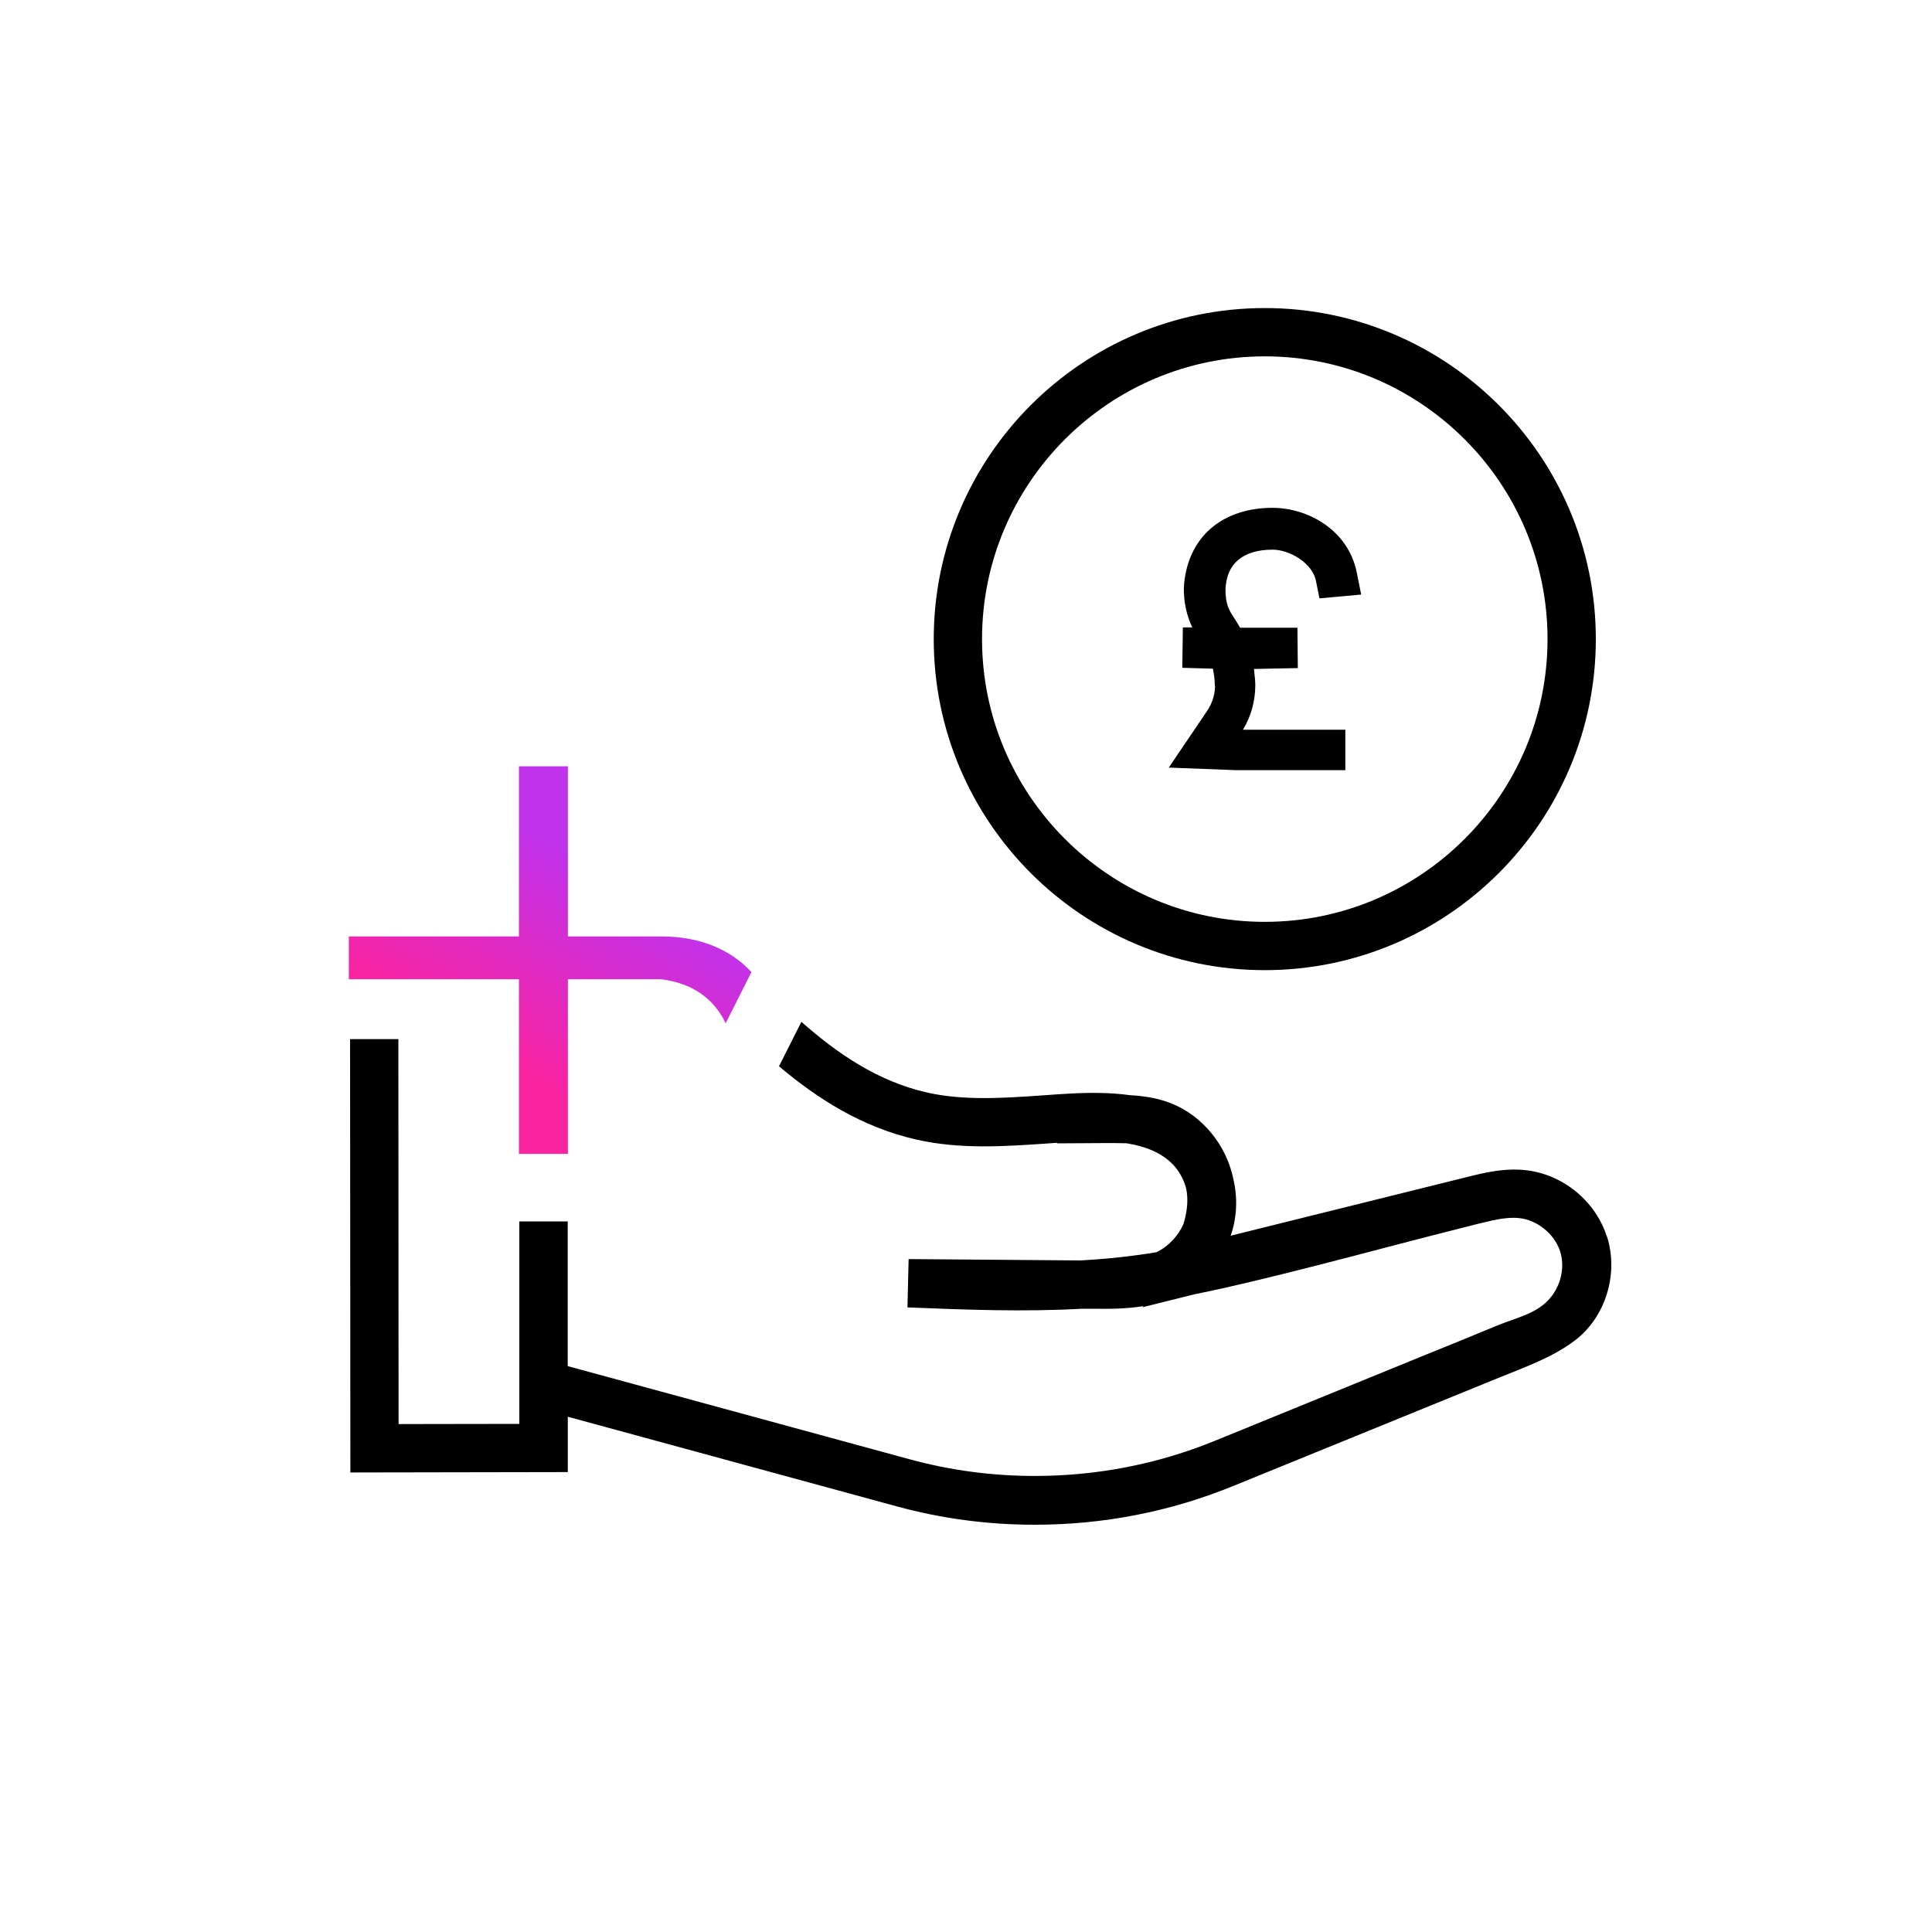 <?xml version="1.0" encoding="UTF-8"?><svg id="Layer_1" xmlns="http://www.w3.org/2000/svg" xmlns:xlink="http://www.w3.org/1999/xlink" viewBox="0 0 200 200"><defs><style>.cls-1{fill:url(#linear-gradient);}.cls-2{fill:none;stroke:#000;stroke-miterlimit:10;stroke-width:5px;}</style><linearGradient id="linear-gradient" x1="47.34" y1="115.77" x2="65.98" y2="83.49" gradientTransform="matrix(1, 0, 0, 1, 0, 0)" gradientUnits="userSpaceOnUse"><stop offset=".2" stop-color="#fa24a1"/><stop offset=".8" stop-color="#c032ec"/></linearGradient></defs><path class="cls-2" d="M130.93,97.93c-17.52,0-31.77-14.25-31.77-31.77s14.25-31.77,31.77-31.77,31.77,14.25,31.77,31.77-14.25,31.77-31.77,31.77Z"/><path class="cls-1" d="M53.72,101.37v18.08h5.07v-18.08h9.64c3.19,.39,5.46,1.96,6.69,4.56l2.67-5.3c-2.2-2.38-5.39-3.69-9.32-3.69h-9.68v-17.61h-5.07v17.61h-17.61v4.43h17.61Z"/><path d="M166.35,128.04c-1.15-3.66-4.48-6.42-8.29-6.89-1.68-.21-3.28,.03-4.75,.35-.51,.11-1,.23-1.46,.35-.15,.04-.3,.07-.45,.11l-24,5.96c.17-.5,.31-1.01,.4-1.53,.26-1.42,.21-2.88-.11-4.28-.71-3.53-3.18-6.6-6.47-7.9-1.41-.56-2.88-.76-4.26-.84-2.13-.29-4.29-.27-6.25-.16-.91,.05-1.82,.11-2.73,.18-4.03,.28-8.21,.57-12-.29-5.12-1.16-9.29-4.03-13.02-7.32l-2.32,4.6c3.96,3.34,8.58,6.31,14.23,7.59,4.51,1.02,9.05,.71,13.45,.41,.37-.03,.73-.05,1.1-.08v.06l5.1-.03c.7,0,1.4,0,2.09,.02,1.92,.3,3.64,.96,4.85,2.24,.62,.66,1.06,1.48,1.31,2.35,.07,.29,.11,.59,.13,.89,.06,.95-.1,1.92-.39,2.88-.54,1.22-1.5,2.26-2.69,2.87l-.11,.05c-.69,.11-1.37,.22-2.07,.31-1.91,.26-3.83,.43-5.77,.54l-17.81-.14-.12,5c5.92,.24,11.99,.48,18.07,.14h1.12c1.58,.02,3.39,.03,5.22-.27l-.06,.11,5.42-1.35c2.01-.4,3.96-.85,5.82-1.29,4.57-1.09,9.18-2.29,13.63-3.46,3.15-.82,6.29-1.64,9.44-2.43l.37-.09c.49-.12,.98-.24,1.47-.35,.97-.21,1.96-.35,2.85-.25,1.85,.2,3.61,1.63,4.2,3.4,.54,1.65,.1,3.53-1,4.85-1.35,1.64-3.56,2.07-5.43,2.84-2.57,1.07-5.15,2.11-7.73,3.16l-11.81,4.82-8.55,3.49-1.23,.5c-5.91,2.41-12.18,3.63-18.64,3.63-4.38,0-8.73-.58-12.91-1.72l-35.42-9.65v-14.98h-5.01v20.96l-12.5,.02-.02-39.85h-5l.03,44.86,22.51-.04v-5.73l34.09,9.29c4.62,1.26,9.4,1.89,14.24,1.89,7.12,0,14.03-1.35,20.55-4.01l5.08-2.07,11.19-4.56,11.26-4.59c2.69-1.1,5.55-2.09,7.9-3.89,2.19-1.68,3.5-4.37,3.69-7.1,.08-1.21-.05-2.44-.42-3.61Z"/><path d="M120.97,79.46l7.08,.27h11.22v-4.19h-10.6c.86-1.43,1.28-2.98,1.28-4.69,0-.26-.05-.79-.14-1.6l4.54-.09-.04-4.18h-5.94c-.11-.19-.21-.36-.31-.53l-.22-.35c-.63-.96-.97-1.49-.98-3.11,.07-1.35,.49-2.31,1.31-3.02,.82-.7,2.05-1.07,3.56-1.07,1.78,0,4.12,1.4,4.49,3.2l.37,1.84,4.32-.39-.46-2.29c-.88-4.39-5.05-6.69-8.72-6.69-2.55,0-4.75,.73-6.37,2.12-1.7,1.46-2.7,3.67-2.81,6.23,0,1.44,.27,2.73,.87,4.03h-.97l-.06,4.18,3.16,.09c.11,.52,.2,1.02,.2,1.61l.03,.27c-.04,.94-.32,1.75-.85,2.54l-3.92,5.79Z"/></svg>